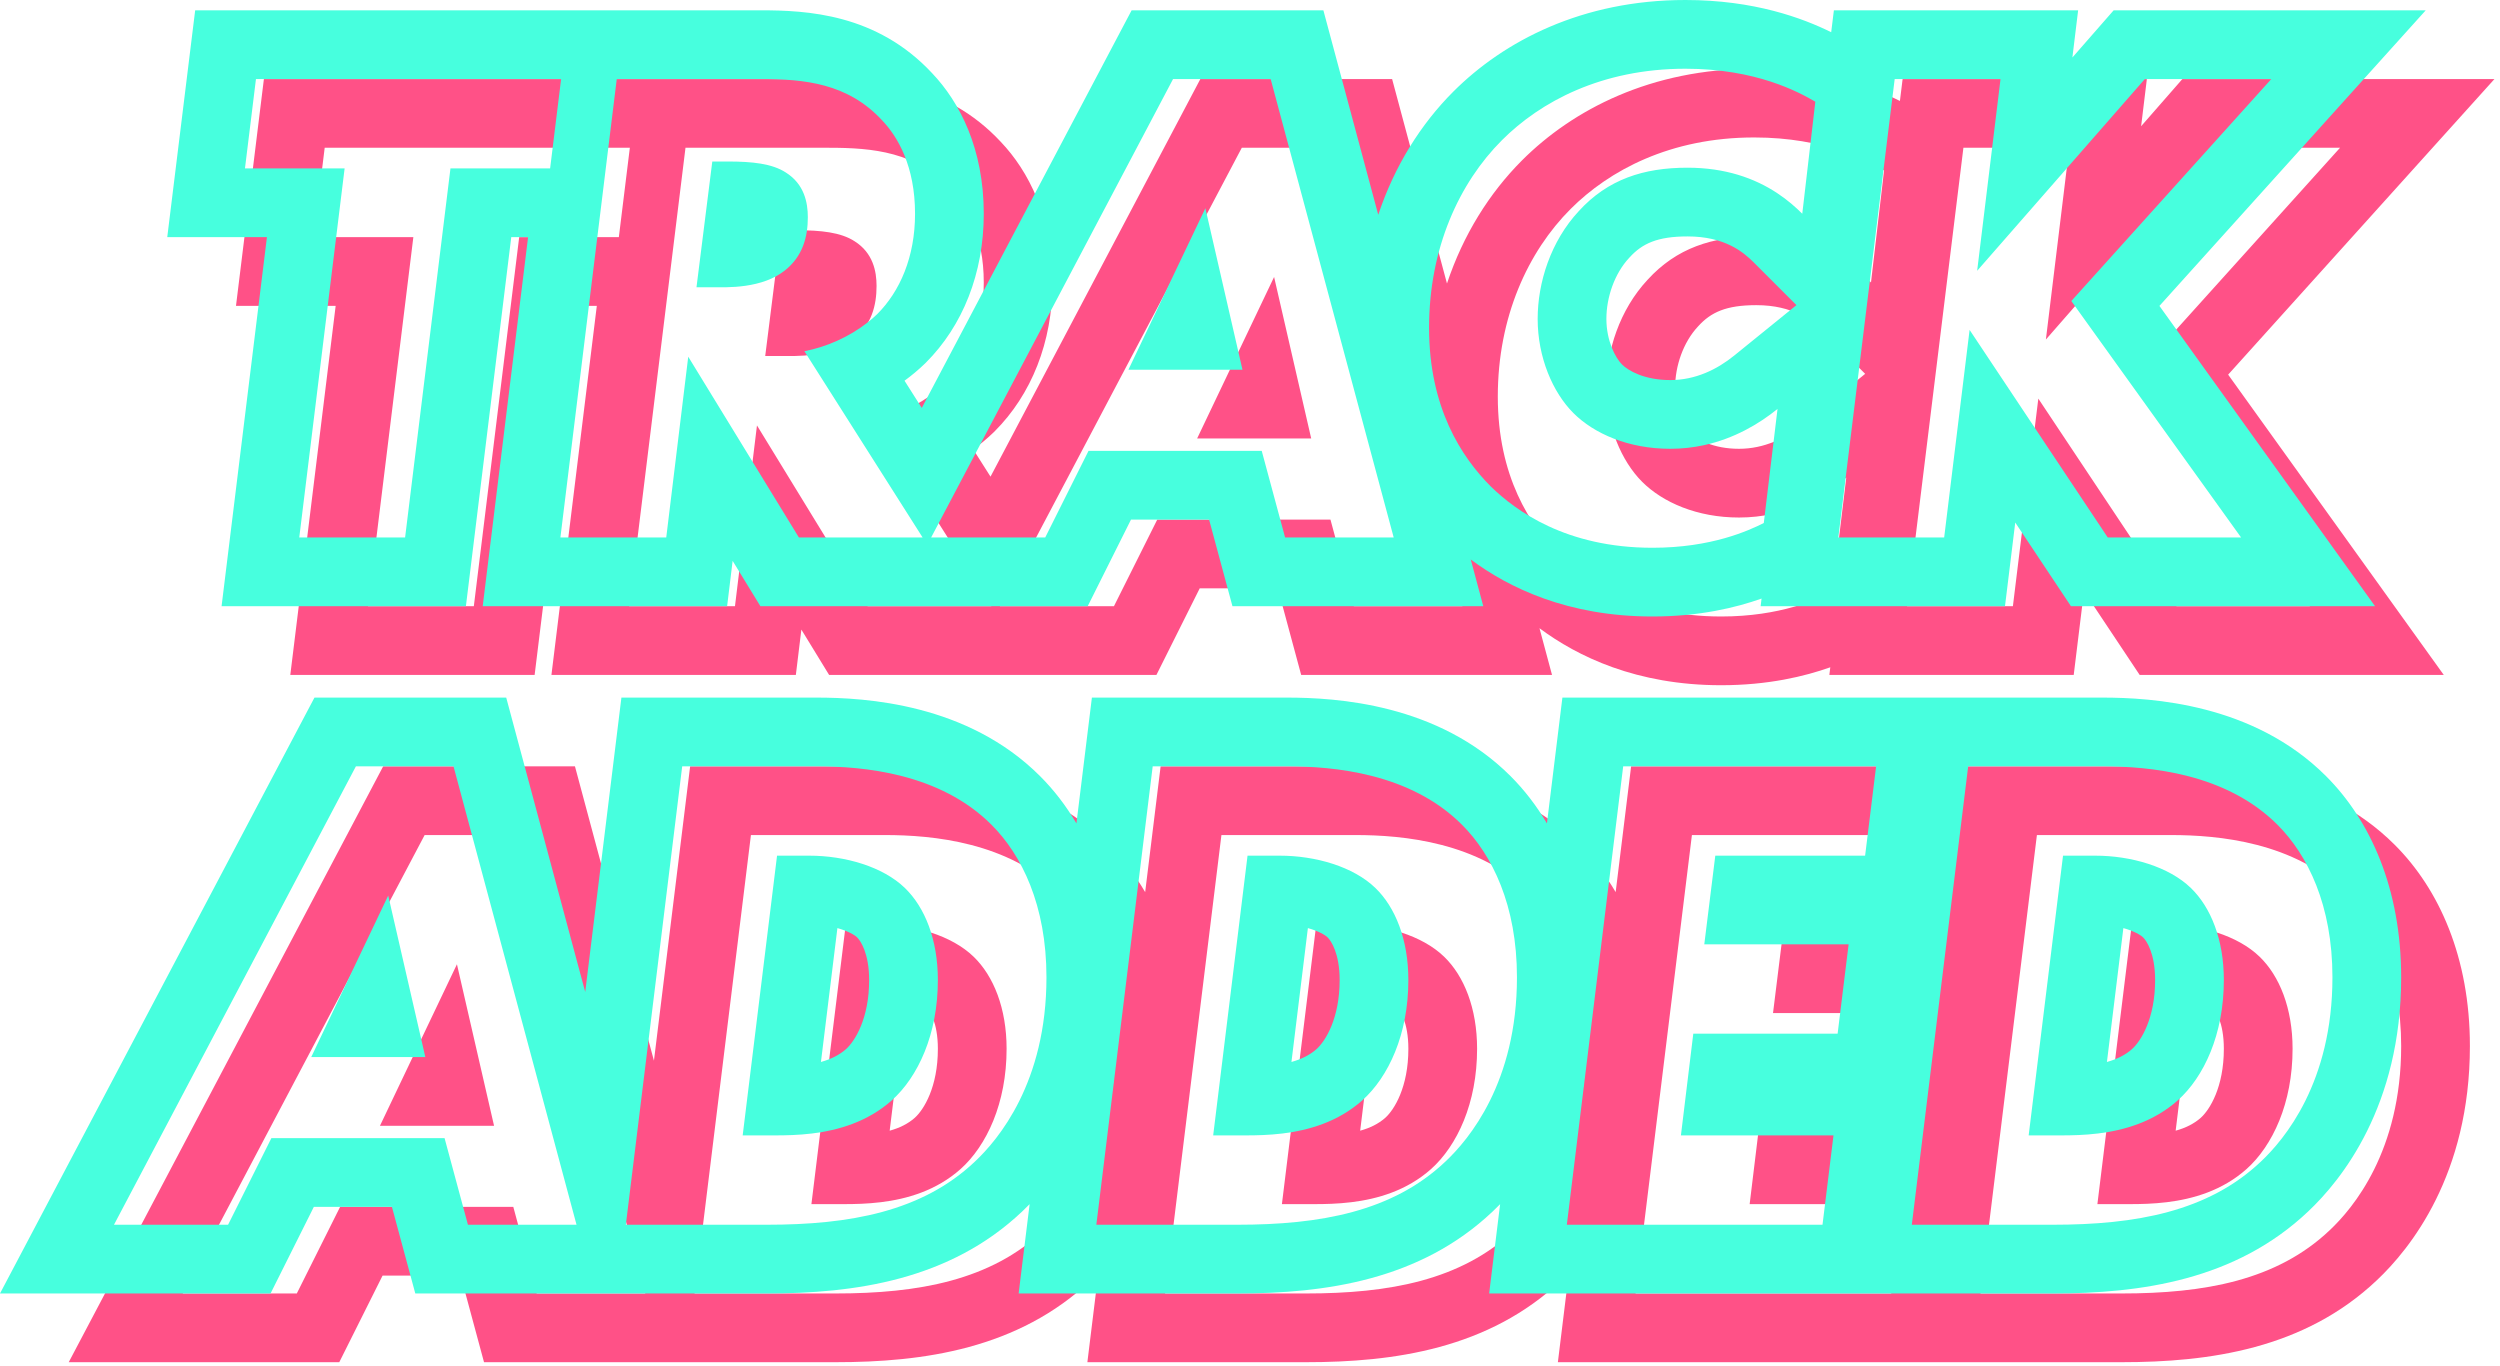 <svg width="291" height="159" viewBox="0 0 291 159" fill="none" xmlns="http://www.w3.org/2000/svg">
<path fill-rule="evenodd" clip-rule="evenodd" d="M72.034 27.6L73.314 17.2H37.794L36.514 27.6H48.114L42.834 70.56H55.154L60.434 27.6H72.034ZM67.511 35.6H69.469L64.187 78.56H92.637L93.279 73.284L96.508 78.56H134.609L139.649 68.48H148.737L151.457 78.56H180.655L179.196 73.125C183.621 76.416 190.49 79.76 200.344 79.76C205.811 79.76 210.062 78.73 213.046 77.672L212.937 78.56H241.381L242.574 68.821L249.056 78.56H284.454L259.357 43.608L290.356 9.2H254.03L249.226 14.693L249.895 9.2H221.464L221.151 11.75C217.836 10.11 212.184 8 204.184 8C192.178 8 183.057 12.773 177.167 18.663C173.365 22.465 170.311 27.342 168.428 33.001L162.041 9.2H151.219H150.96H150.423H139.721L115.296 55.482L113.287 52.316C114.121 51.705 114.919 51.038 115.668 50.315L115.718 50.267L115.768 50.217C120.055 45.93 122.511 39.825 122.511 32.88C122.511 25.277 119.701 19.886 116.496 16.516C110.044 9.587 101.908 9.2 96.511 9.2H30.718L27.469 35.6H39.071L33.791 78.56H62.231L67.511 35.6ZM79.791 17.2L73.231 70.56H85.551L88.111 49.52L100.991 70.56H115.391L101.631 48.88C104.137 48.406 106.815 47.244 108.986 45.539C109.379 45.23 109.755 44.904 110.111 44.56C112.751 41.92 114.511 37.92 114.511 32.88C114.511 27.36 112.511 23.92 110.671 22C106.671 17.68 101.631 17.2 96.511 17.2H79.791ZM99.471 28.08C97.871 27.04 95.551 26.8 92.751 26.8H90.911L89.071 41.44H92.111C92.25 41.44 92.394 41.439 92.542 41.436C93.903 41.411 95.632 41.255 97.232 40.657C97.969 40.381 98.678 40.013 99.311 39.52C101.471 37.84 102.031 35.52 102.031 33.28C102.031 31.6 101.631 29.44 99.471 28.08ZM129.665 70.56L134.705 60.48H154.865L157.585 70.56H170.225L155.905 17.2H144.545L116.385 70.56H129.665ZM152.625 51.04H139.345L148.305 32.24L152.625 51.04ZM219.304 19.84C217.384 18.72 212.424 16 204.184 16C194.424 16 187.304 19.84 182.824 24.32C177.864 29.28 174.344 36.88 174.344 46.16C174.344 55.44 178.104 61.2 181.544 64.64C184.424 67.44 190.264 71.76 200.344 71.76C207.224 71.76 211.544 69.76 213.304 68.88L214.904 55.6C212.715 57.374 209.828 59.061 206.337 59.82C205.106 60.088 203.8 60.24 202.424 60.24C197.544 60.24 193.544 58.48 191.144 56.08C188.744 53.68 186.984 49.6 186.984 45.12C186.984 40.88 188.504 36.08 191.784 32.56C195.144 28.88 199.304 27.52 204.424 27.52C206.656 27.52 208.59 27.835 210.259 28.333C213.914 29.425 216.301 31.397 217.784 32.88L219.304 19.84ZM217.105 43.516L212.127 38.537C210.908 37.319 208.745 35.52 204.424 35.52C200.917 35.52 199.155 36.351 197.691 37.954L197.664 37.984L197.636 38.014C195.932 39.843 194.984 42.597 194.984 45.12C194.984 47.687 196.042 49.665 196.8 50.423C197.517 51.14 199.391 52.24 202.424 52.24C205.346 52.24 207.863 51.01 209.865 49.386L217.105 43.516ZM221.981 70.56L228.541 17.2H240.861L238.141 39.52L257.661 17.2H272.381L249.101 43.04L268.861 70.56H253.341L237.261 46.4L234.301 70.56H221.981ZM56.34 158.56L53.62 148.48H44.532L39.492 158.56H8L44.604 89.2H55.306H56.102H66.924L76.119 123.464L80.332 89.2H103.008C108.785 89.2 120.625 89.903 129.065 98.343C130.643 99.921 132.072 101.758 133.297 103.842L135.097 89.2H157.774C163.551 89.2 175.391 89.903 183.831 98.343C185.408 99.921 186.838 101.758 188.063 103.842L189.863 89.2H252.696C258.473 89.2 270.313 89.903 278.753 98.343C283.917 103.508 287.496 111.451 287.496 121.76C287.496 136.756 280.535 145.372 276.675 149.01C268.219 157.024 257.172 158.56 246.936 158.56H181.336L182.614 148.164C182.311 148.474 182.02 148.759 181.745 149.018C173.29 157.025 162.247 158.56 152.014 158.56H126.57L127.848 148.164C127.545 148.474 127.255 148.759 126.98 149.018C118.524 157.025 107.482 158.56 97.248 158.56H56.34ZM60.788 97.2H49.428L21.268 150.56H34.548L39.588 140.48H59.748L62.468 150.56H75.108L60.788 97.2ZM53.188 112.24L44.228 131.04H57.508L53.188 112.24ZM97.248 150.56C106.928 150.56 115.328 149.04 121.488 143.2C124.208 140.64 129.808 134 129.808 121.76C129.808 113.36 126.928 107.52 123.408 104C117.408 98 108.528 97.2 103.008 97.2H87.408L80.848 150.56H97.248ZM176.254 143.2C178.974 140.64 184.574 134 184.574 121.76C184.574 113.36 181.694 107.52 178.174 104C172.174 98 163.294 97.2 157.774 97.2H142.174L135.614 150.56H152.014C161.694 150.56 170.094 149.04 176.254 143.2ZM168.094 111.36C165.534 108.88 161.134 107.6 156.974 107.6H153.214L149.214 140.16H152.974C154.216 140.16 155.706 140.131 157.301 139.936C160.331 139.566 163.744 138.595 166.574 136.08C169.614 133.36 171.934 128.4 171.934 122.08C171.934 117.36 170.414 113.6 168.094 111.36ZM158.324 131.613C159.465 131.298 160.446 130.82 161.249 130.11C162.295 129.167 163.934 126.543 163.934 122.08C163.934 118.957 162.926 117.491 162.537 117.115L162.527 117.106C162.222 116.81 161.422 116.361 160.238 116.03L158.324 131.613ZM207.659 107.6H225.099L226.379 97.2H196.939L190.379 150.56H220.139L221.419 140.16H203.659L205.099 128.32H221.899L223.179 117.92H206.379L207.659 107.6ZM271.176 143.2C273.896 140.64 279.496 134 279.496 121.76C279.496 113.36 276.616 107.52 273.096 104C267.096 98 258.216 97.2 252.696 97.2H237.096L230.536 150.56H246.936C256.616 150.56 265.016 149.04 271.176 143.2ZM263.016 111.36C260.456 108.88 256.056 107.6 251.896 107.6H248.136L244.136 140.16H247.896C249.138 140.16 250.627 140.131 252.223 139.936C255.253 139.566 258.666 138.595 261.496 136.08C264.536 133.36 266.856 128.4 266.856 122.08C266.856 117.36 265.336 113.6 263.016 111.36ZM256.171 130.11C257.217 129.167 258.856 126.543 258.856 122.08C258.856 118.957 257.848 117.491 257.459 117.115L257.449 117.106C257.144 116.81 256.344 116.361 255.16 116.03L253.246 131.613C254.387 131.298 255.368 130.82 256.171 130.11ZM107.771 117.115L107.762 117.106C107.457 116.81 106.656 116.361 105.473 116.03L103.558 131.613C104.699 131.298 105.68 130.82 106.483 130.11C107.53 129.167 109.168 126.543 109.168 122.08C109.168 118.957 108.16 117.491 107.771 117.115ZM111.808 136.08C114.848 133.36 117.168 128.4 117.168 122.08C117.168 117.36 115.648 113.6 113.328 111.36C110.768 108.88 106.368 107.6 102.208 107.6H98.448L94.448 140.16H98.208C99.45 140.16 100.94 140.131 102.536 139.936C105.566 139.566 108.979 138.595 111.808 136.08Z" fill="#FF5187"/>
<path fill-rule="evenodd" clip-rule="evenodd" d="M64.034 19.6L65.314 9.2H29.794L28.514 19.6H40.114L34.834 62.56H47.154L52.434 19.6H64.034ZM59.511 27.6H61.469L56.187 70.56H84.637L85.279 65.284L88.508 70.56H126.609L131.649 60.48H140.737L143.457 70.56H172.655L171.196 65.125C175.621 68.416 182.49 71.76 192.344 71.76C197.811 71.76 202.062 70.73 205.046 69.672L204.937 70.56H233.381L234.574 60.821L241.056 70.56H276.454L251.357 35.608L282.356 1.2H246.03L241.226 6.693L241.895 1.2H213.464L213.151 3.75C209.836 2.11 204.184 0 196.184 0C184.178 0 175.057 4.772 169.167 10.663C165.365 14.465 162.311 19.342 160.428 25.001L154.041 1.2H143.219H142.96H142.423H131.721L107.296 47.482L105.287 44.316C106.121 43.705 106.919 43.038 107.668 42.315L107.718 42.267L107.768 42.217C112.055 37.93 114.511 31.825 114.511 24.88C114.511 17.277 111.701 11.886 108.496 8.516C102.044 1.587 93.907 1.2 88.511 1.2H22.718L19.469 27.6H31.071L25.791 70.56H54.231L59.511 27.6ZM71.791 9.2L65.231 62.56H77.551L80.111 41.52L92.991 62.56H107.391L93.631 40.88C96.137 40.406 98.815 39.244 100.986 37.539C101.379 37.23 101.755 36.904 102.111 36.56C104.751 33.92 106.511 29.92 106.511 24.88C106.511 19.36 104.511 15.92 102.671 14C98.671 9.68 93.631 9.2 88.511 9.2H71.791ZM91.471 20.08C89.871 19.04 87.551 18.8 84.751 18.8H82.911L81.071 33.44H84.111C84.25 33.44 84.394 33.439 84.542 33.436C85.903 33.411 87.632 33.255 89.232 32.657C89.969 32.381 90.678 32.013 91.311 31.52C93.471 29.84 94.031 27.52 94.031 25.28C94.031 23.6 93.631 21.44 91.471 20.08ZM121.665 62.56L126.705 52.48H146.865L149.585 62.56H162.225L147.905 9.2H136.545L108.385 62.56H121.665ZM144.625 43.04H131.345L140.305 24.24L144.625 43.04ZM211.304 11.84C209.384 10.72 204.424 8 196.184 8C186.424 8 179.304 11.84 174.824 16.32C169.864 21.28 166.344 28.88 166.344 38.16C166.344 47.44 170.104 53.2 173.544 56.64C176.424 59.44 182.264 63.76 192.344 63.76C199.224 63.76 203.544 61.76 205.304 60.88L206.904 47.6C204.715 49.374 201.828 51.061 198.337 51.82C197.106 52.088 195.8 52.24 194.424 52.24C189.544 52.24 185.544 50.48 183.144 48.08C180.744 45.68 178.984 41.6 178.984 37.12C178.984 32.88 180.504 28.08 183.784 24.56C187.144 20.88 191.304 19.52 196.424 19.52C198.656 19.52 200.59 19.835 202.259 20.333C205.914 21.425 208.301 23.397 209.784 24.88L211.304 11.84ZM209.105 35.516L204.127 30.537C202.908 29.319 200.745 27.52 196.424 27.52C192.917 27.52 191.155 28.351 189.691 29.954L189.664 29.984L189.636 30.014C187.932 31.843 186.984 34.597 186.984 37.12C186.984 39.687 188.042 41.665 188.8 42.423C189.517 43.14 191.391 44.24 194.424 44.24C197.346 44.24 199.863 43.01 201.865 41.386L209.105 35.516ZM213.981 62.56L220.541 9.2H232.861L230.141 31.52L249.661 9.2H264.381L241.101 35.04L260.861 62.56H245.341L229.261 38.4L226.301 62.56H213.981ZM48.34 150.56L45.62 140.48H36.532L31.492 150.56H0L36.604 81.2H47.306H48.102H58.924L68.119 115.464L72.332 81.2H95.008C100.785 81.2 112.625 81.903 121.065 90.343C122.643 91.921 124.072 93.758 125.297 95.842L127.097 81.2H149.774C155.551 81.2 167.391 81.903 175.831 90.343C177.408 91.921 178.838 93.758 180.063 95.842L181.863 81.2H244.696C250.473 81.2 262.313 81.903 270.753 90.343C275.917 95.508 279.496 103.451 279.496 113.76C279.496 128.756 272.535 137.372 268.675 141.01C260.219 149.024 249.172 150.56 238.936 150.56H173.336L174.614 140.164C174.311 140.474 174.02 140.759 173.745 141.018C165.29 149.025 154.247 150.56 144.014 150.56H118.57L119.848 140.164C119.545 140.474 119.255 140.759 118.98 141.018C110.524 149.025 99.482 150.56 89.248 150.56H48.34ZM52.788 89.2H41.428L13.268 142.56H26.548L31.588 132.48H51.748L54.468 142.56H67.108L52.788 89.2ZM45.188 104.24L36.228 123.04H49.508L45.188 104.24ZM89.248 142.56C98.928 142.56 107.328 141.04 113.488 135.2C116.208 132.64 121.808 126 121.808 113.76C121.808 105.36 118.928 99.52 115.408 96C109.408 90 100.528 89.2 95.008 89.2H79.408L72.848 142.56H89.248ZM168.254 135.2C170.974 132.64 176.574 126 176.574 113.76C176.574 105.36 173.694 99.52 170.174 96C164.174 90 155.294 89.2 149.774 89.2H134.174L127.614 142.56H144.014C153.694 142.56 162.094 141.04 168.254 135.2ZM160.094 103.36C157.534 100.88 153.134 99.6 148.974 99.6H145.214L141.214 132.16H144.974C146.216 132.16 147.706 132.131 149.301 131.936C152.331 131.566 155.744 130.595 158.574 128.08C161.614 125.36 163.934 120.4 163.934 114.08C163.934 109.36 162.414 105.6 160.094 103.36ZM150.324 123.613C151.465 123.298 152.446 122.82 153.249 122.11C154.295 121.167 155.934 118.543 155.934 114.08C155.934 110.957 154.926 109.491 154.537 109.115L154.527 109.106C154.222 108.81 153.422 108.361 152.238 108.03L150.324 123.613ZM199.659 99.6H217.099L218.379 89.2H188.939L182.379 142.56H212.139L213.419 132.16H195.659L197.099 120.32H213.899L215.179 109.92H198.379L199.659 99.6ZM263.176 135.2C265.896 132.64 271.496 126 271.496 113.76C271.496 105.36 268.616 99.52 265.096 96C259.096 90 250.216 89.2 244.696 89.2H229.096L222.536 142.56H238.936C248.616 142.56 257.016 141.04 263.176 135.2ZM255.016 103.36C252.456 100.88 248.056 99.6 243.896 99.6H240.136L236.136 132.16H239.896C241.138 132.16 242.627 132.131 244.223 131.936C247.253 131.566 250.666 130.595 253.496 128.08C256.536 125.36 258.856 120.4 258.856 114.08C258.856 109.36 257.336 105.6 255.016 103.36ZM248.171 122.11C249.217 121.167 250.856 118.543 250.856 114.08C250.856 110.957 249.848 109.491 249.459 109.115L249.449 109.106C249.144 108.81 248.344 108.361 247.16 108.03L245.246 123.613C246.387 123.298 247.368 122.82 248.171 122.11ZM99.771 109.115L99.762 109.106C99.457 108.81 98.656 108.361 97.473 108.03L95.558 123.613C96.699 123.298 97.68 122.82 98.483 122.11C99.53 121.167 101.168 118.543 101.168 114.08C101.168 110.957 100.16 109.491 99.771 109.115ZM103.808 128.08C106.848 125.36 109.168 120.4 109.168 114.08C109.168 109.36 107.648 105.6 105.328 103.36C102.768 100.88 98.368 99.6 94.208 99.6H90.448L86.448 132.16H90.208C91.45 132.16 92.94 132.131 94.536 131.936C97.566 131.566 100.979 130.595 103.808 128.08Z" fill="#47FFDE"/>
</svg>
